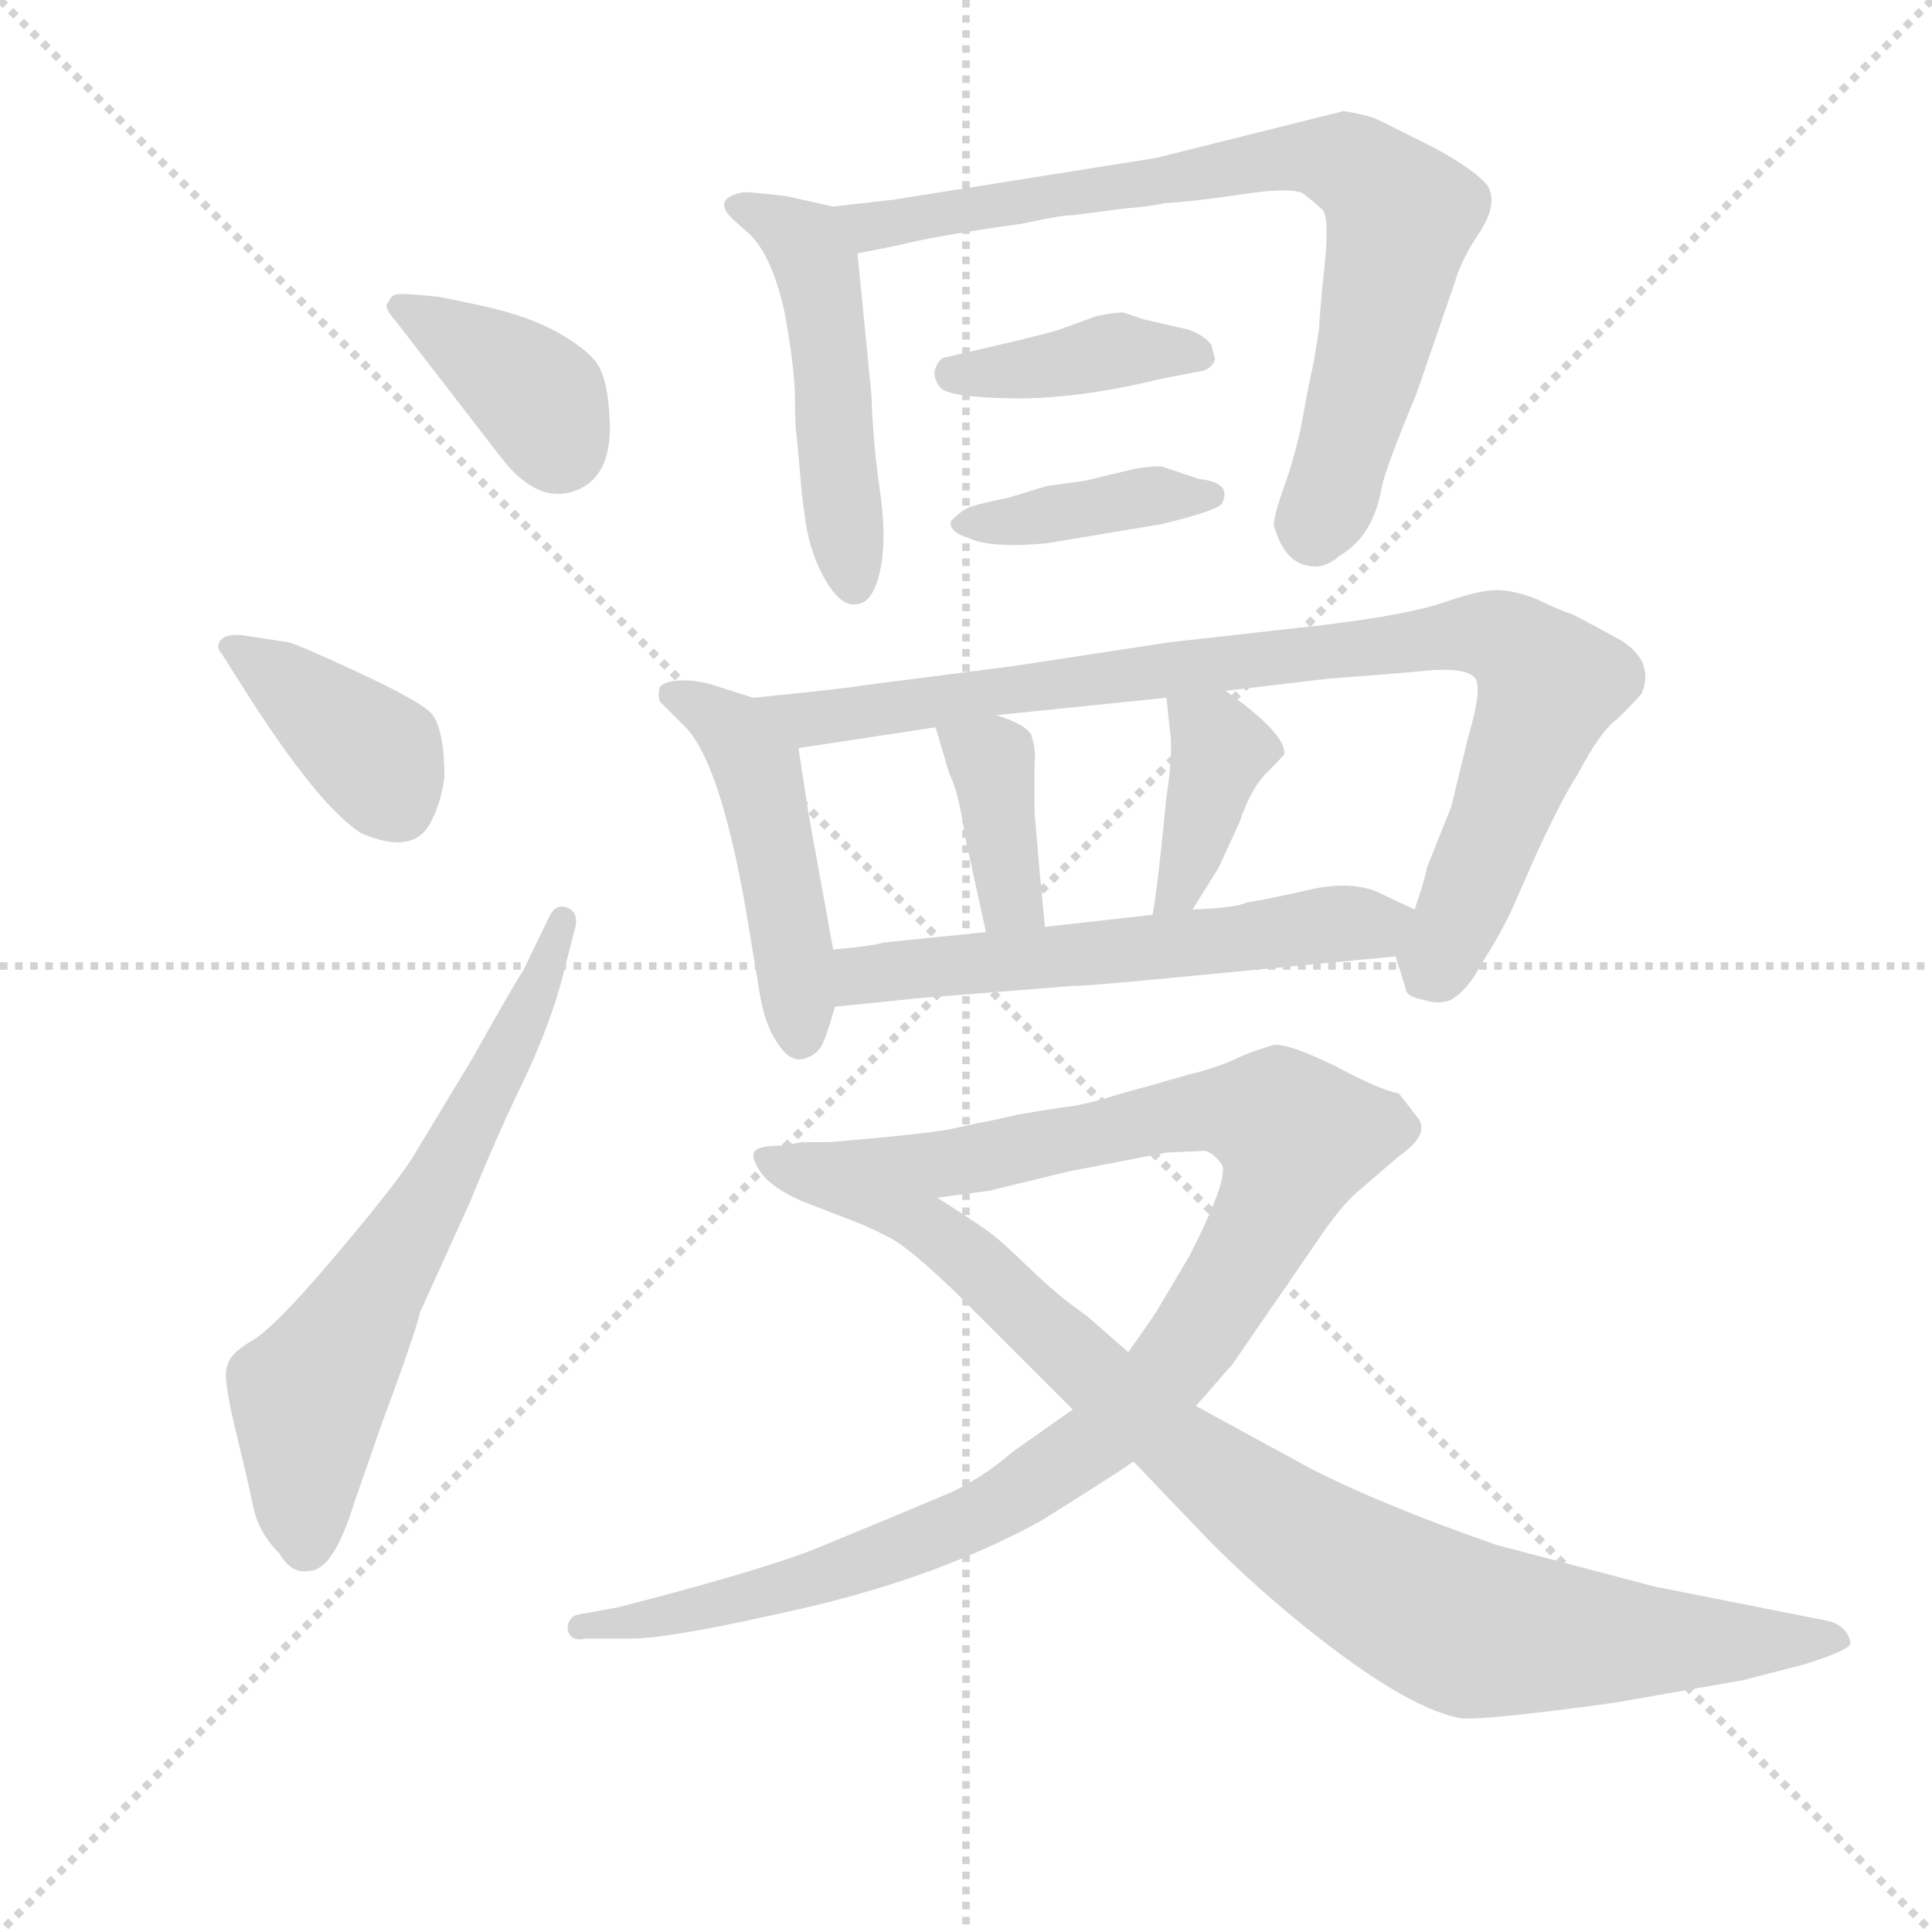 <svg version="1.1" viewBox="0 0 1024 1024" xmlns="http://www.w3.org/2000/svg">
  <g stroke="lightgray" stroke-dasharray="1,1" stroke-width="1" transform="scale(4, 4)">
    <line x1="0" y1="0" x2="256" y2="256"></line>
    <line x1="256" y1="0" x2="0" y2="256"></line>
    <line x1="128" y1="0" x2="128" y2="256"></line>
    <line x1="0" y1="128" x2="256" y2="128"></line>
  </g>
  <g transform="scale(0.92, -0.92) translate(60, -830)">
    <style type="text/css">
      
        @keyframes keyframes0 {
          from {
            stroke: blue;
            stroke-dashoffset: 380;
            stroke-width: 128;
          }
          55% {
            animation-timing-function: step-end;
            stroke: blue;
            stroke-dashoffset: 0;
            stroke-width: 128;
          }
          to {
            stroke: black;
            stroke-width: 1024;
          }
        }
        #make-me-a-hanzi-animation-0 {
          animation: keyframes0 0.559s both;
          animation-delay: 0s;
          animation-timing-function: linear;
        }
      
        @keyframes keyframes1 {
          from {
            stroke: blue;
            stroke-dashoffset: 391;
            stroke-width: 128;
          }
          56% {
            animation-timing-function: step-end;
            stroke: blue;
            stroke-dashoffset: 0;
            stroke-width: 128;
          }
          to {
            stroke: black;
            stroke-width: 1024;
          }
        }
        #make-me-a-hanzi-animation-1 {
          animation: keyframes1 0.568s both;
          animation-delay: 0.559s;
          animation-timing-function: linear;
        }
      
        @keyframes keyframes2 {
          from {
            stroke: blue;
            stroke-dashoffset: 652;
            stroke-width: 128;
          }
          68% {
            animation-timing-function: step-end;
            stroke: blue;
            stroke-dashoffset: 0;
            stroke-width: 128;
          }
          to {
            stroke: black;
            stroke-width: 1024;
          }
        }
        #make-me-a-hanzi-animation-2 {
          animation: keyframes2 0.781s both;
          animation-delay: 1.127s;
          animation-timing-function: linear;
        }
      
        @keyframes keyframes3 {
          from {
            stroke: blue;
            stroke-dashoffset: 500;
            stroke-width: 128;
          }
          62% {
            animation-timing-function: step-end;
            stroke: blue;
            stroke-dashoffset: 0;
            stroke-width: 128;
          }
          to {
            stroke: black;
            stroke-width: 1024;
          }
        }
        #make-me-a-hanzi-animation-3 {
          animation: keyframes3 0.657s both;
          animation-delay: 1.908s;
          animation-timing-function: linear;
        }
      
        @keyframes keyframes4 {
          from {
            stroke: blue;
            stroke-dashoffset: 781;
            stroke-width: 128;
          }
          72% {
            animation-timing-function: step-end;
            stroke: blue;
            stroke-dashoffset: 0;
            stroke-width: 128;
          }
          to {
            stroke: black;
            stroke-width: 1024;
          }
        }
        #make-me-a-hanzi-animation-4 {
          animation: keyframes4 0.886s both;
          animation-delay: 2.565s;
          animation-timing-function: linear;
        }
      
        @keyframes keyframes5 {
          from {
            stroke: blue;
            stroke-dashoffset: 400;
            stroke-width: 128;
          }
          57% {
            animation-timing-function: step-end;
            stroke: blue;
            stroke-dashoffset: 0;
            stroke-width: 128;
          }
          to {
            stroke: black;
            stroke-width: 1024;
          }
        }
        #make-me-a-hanzi-animation-5 {
          animation: keyframes5 0.576s both;
          animation-delay: 3.451s;
          animation-timing-function: linear;
        }
      
        @keyframes keyframes6 {
          from {
            stroke: blue;
            stroke-dashoffset: 399;
            stroke-width: 128;
          }
          56% {
            animation-timing-function: step-end;
            stroke: blue;
            stroke-dashoffset: 0;
            stroke-width: 128;
          }
          to {
            stroke: black;
            stroke-width: 1024;
          }
        }
        #make-me-a-hanzi-animation-6 {
          animation: keyframes6 0.575s both;
          animation-delay: 4.026s;
          animation-timing-function: linear;
        }
      
        @keyframes keyframes7 {
          from {
            stroke: blue;
            stroke-dashoffset: 477;
            stroke-width: 128;
          }
          61% {
            animation-timing-function: step-end;
            stroke: blue;
            stroke-dashoffset: 0;
            stroke-width: 128;
          }
          to {
            stroke: black;
            stroke-width: 1024;
          }
        }
        #make-me-a-hanzi-animation-7 {
          animation: keyframes7 0.638s both;
          animation-delay: 4.601s;
          animation-timing-function: linear;
        }
      
        @keyframes keyframes8 {
          from {
            stroke: blue;
            stroke-dashoffset: 891;
            stroke-width: 128;
          }
          74% {
            animation-timing-function: step-end;
            stroke: blue;
            stroke-dashoffset: 0;
            stroke-width: 128;
          }
          to {
            stroke: black;
            stroke-width: 1024;
          }
        }
        #make-me-a-hanzi-animation-8 {
          animation: keyframes8 0.975s both;
          animation-delay: 5.239s;
          animation-timing-function: linear;
        }
      
        @keyframes keyframes9 {
          from {
            stroke: blue;
            stroke-dashoffset: 380;
            stroke-width: 128;
          }
          55% {
            animation-timing-function: step-end;
            stroke: blue;
            stroke-dashoffset: 0;
            stroke-width: 128;
          }
          to {
            stroke: black;
            stroke-width: 1024;
          }
        }
        #make-me-a-hanzi-animation-9 {
          animation: keyframes9 0.559s both;
          animation-delay: 6.214s;
          animation-timing-function: linear;
        }
      
        @keyframes keyframes10 {
          from {
            stroke: blue;
            stroke-dashoffset: 392;
            stroke-width: 128;
          }
          56% {
            animation-timing-function: step-end;
            stroke: blue;
            stroke-dashoffset: 0;
            stroke-width: 128;
          }
          to {
            stroke: black;
            stroke-width: 1024;
          }
        }
        #make-me-a-hanzi-animation-10 {
          animation: keyframes10 0.569s both;
          animation-delay: 6.773s;
          animation-timing-function: linear;
        }
      
        @keyframes keyframes11 {
          from {
            stroke: blue;
            stroke-dashoffset: 585;
            stroke-width: 128;
          }
          66% {
            animation-timing-function: step-end;
            stroke: blue;
            stroke-dashoffset: 0;
            stroke-width: 128;
          }
          to {
            stroke: black;
            stroke-width: 1024;
          }
        }
        #make-me-a-hanzi-animation-11 {
          animation: keyframes11 0.726s both;
          animation-delay: 7.342s;
          animation-timing-function: linear;
        }
      
        @keyframes keyframes12 {
          from {
            stroke: blue;
            stroke-dashoffset: 1045;
            stroke-width: 128;
          }
          77% {
            animation-timing-function: step-end;
            stroke: blue;
            stroke-dashoffset: 0;
            stroke-width: 128;
          }
          to {
            stroke: black;
            stroke-width: 1024;
          }
        }
        #make-me-a-hanzi-animation-12 {
          animation: keyframes12 1.1s both;
          animation-delay: 8.068s;
          animation-timing-function: linear;
        }
      
        @keyframes keyframes13 {
          from {
            stroke: blue;
            stroke-dashoffset: 957;
            stroke-width: 128;
          }
          76% {
            animation-timing-function: step-end;
            stroke: blue;
            stroke-dashoffset: 0;
            stroke-width: 128;
          }
          to {
            stroke: black;
            stroke-width: 1024;
          }
        }
        #make-me-a-hanzi-animation-13 {
          animation: keyframes13 1.029s both;
          animation-delay: 9.169s;
          animation-timing-function: linear;
        }
      
    </style>
    
      <path d="M 229 566 Q 250 539 272 547.5 Q 294 556 291 592 Q 290 609 285.5 618 Q 281 627 263 637.5 Q 245 648 217 654 L 193 659 Q 173 661 169 660.5 Q 165 660 164 656 Q 160 654 168 645 L 229 566 Z" fill="lightgray"></path>
    
      <path d="M 80 434 Q 123 366 148 350 Q 178 337 188 356 Q 194 367 196 382 Q 196 413 187 420.5 Q 178 428 144.5 443.5 Q 111 459 106 460 L 80 464 Q 70 465 67 461 Q 64 457 68 453 L 80 434 Z" fill="lightgray"></path>
    
      <path d="M 241 270 Q 239 268 212 220 L 177 162 Q 165 144 131.5 104.5 Q 98 65 85 57.5 Q 72 50 71 43 Q 68 38 75.5 7 Q 83 -24 86 -38.5 Q 89 -53 101 -65 Q 108 -77 118 -75 Q 132 -75 144 -36 L 160 10 Q 179 61 182 74 L 211 138 Q 226 175 240.5 205 Q 255 235 263 263 L 271 294 Q 274 304 267 307 Q 260 310 256 301 L 241 270 Z" fill="lightgray"></path>
    
      <path d="M 420 711 L 393 717 Q 368 720 367 719 Q 349 715 364 702 L 372 695 Q 385 682 392 650 Q 398 617 398 600 Q 398 583 399 579 L 402 545 L 404 530 Q 407 510 416 495 Q 425 480 434 482 Q 443 483 447 501 Q 451 519 447 547 Q 443 574 442 603 L 434 684 C 432 708 432 708 420 711 Z" fill="lightgray"></path>
    
      <path d="M 455 715 L 420 711 C 390 708 405 678 434 684 L 459 689 Q 478 694 528 701 L 543 704 Q 553 706 558 706 L 589 710 Q 603 711 611 713 Q 629 714 655 718 Q 681 722 690 719 Q 698 713 702 709 Q 706 704 703 676 Q 700 647 700 641 Q 699 635 697 622 Q 694 609 691 592 Q 688 574 681 553 Q 673 531 674 527 Q 680 506 694 504 Q 703 502 712 510 Q 731 521 736 549 Q 738 560 756 603 L 778 667 Q 782 681 793 697 Q 803 713 797 723 Q 790 732 766 745 L 734 761 Q 727 764 714 766 L 606 739 L 455 715 Z" fill="lightgray"></path>
    
      <path d="M 631 616 Q 638 617 640 623 L 638 631 Q 635 636 625 640 L 599 646 L 587 650 Q 582 650 572 648 L 550 640 Q 541 637 484 624 Q 481 623 479 618 Q 477 613 481.5 607 Q 486 601 523.5 600.5 Q 561 600 610 612 L 631 616 Z" fill="lightgray"></path>
    
      <path d="M 609 528 Q 642 536 644 540 Q 650 552 631 554 L 610 561 Q 608 562 594 560 L 565 553 L 543 550 L 520 543 Q 499 539 495 536 Q 491 533 488 530 Q 486 524 498 520 Q 511 514 543 517 L 609 528 Z" fill="lightgray"></path>
    
      <path d="M 374 428 L 355 434 Q 344 438 334 438 Q 323 438 320 434 Q 319 430 320 426 Q 324 422 334 412 Q 354 393 369 310 L 377 262 Q 380 240 388 229 Q 395 218 403 220 Q 410 222 413 227 Q 416 232 421 250 L 420 283 L 406 360 L 400 399 C 397 421 397 421 374 428 Z" fill="lightgray"></path>
    
      <path d="M 744 279 L 750 260 Q 750 256 760 254 Q 769 251 776 254 Q 786 260 793 274 Q 804 291 811 306 L 826 340 Q 841 372 849 384 Q 862 409 872 416 Q 886 430 886 431 Q 893 449 874 461 Q 854 472 846 476 Q 837 479 825 485 Q 812 490 802 490 Q 792 490 772 483 Q 752 476 703 470 L 614 460 L 522 446 L 436 435 Q 433 434 374 428 C 344 425 370 394 400 399 L 479 411 L 514 418 L 612 428 L 646 432 L 705 439 Q 746 442 766 444 Q 786 445 790 439 Q 794 433 786 406 L 776 365 L 762 330 Q 762 327 755 306 C 746 277 743 283 744 279 Z" fill="lightgray"></path>
    
      <path d="M 479 411 L 487 384 Q 492 375 496 348 L 508 293 C 514 264 545 266 542 296 L 539 327 L 536 362 L 536 390 Q 537 398 534 407 Q 530 413 514 418 C 486 428 473 432 479 411 Z" fill="lightgray"></path>
    
      <path d="M 612 428 L 614 409 Q 616 397 612 371 Q 607 319 604 303 C 599 273 611 281 627 306 L 642 330 L 654 356 Q 661 377 671 386 Q 680 395 680 396 Q 680 408 646 432 C 622 449 609 458 612 428 Z" fill="lightgray"></path>
    
      <path d="M 421 250 L 470 255 L 558 262 Q 568 262 629 268 L 744 279 C 774 282 782 293 755 306 L 738 314 Q 722 323 697 318 Q 671 312 658 310 Q 652 307 627 306 L 604 303 L 542 296 L 508 293 L 449 287 Q 443 285 420 283 C 390 280 391 247 421 250 Z" fill="lightgray"></path>
    
      <path d="M 558 18 L 524 -6 Q 504 -23 485 -31 Q 466 -39 454 -44 Q 442 -49 408 -63 Q 374 -76 296 -96 L 274 -100 Q 267 -101 267 -109 Q 269 -116 277 -114 L 304 -114 Q 327 -114 405 -96 Q 482 -78 540 -46 Q 580 -21 593 -12 L 629 20 L 650 44 L 703 121 Q 715 138 724 145 L 746 164 Q 765 177 756 187 L 746 200 Q 735 202 709 216 Q 682 229 674 228 Q 666 226 654 221 Q 642 215 625 211 Q 608 206 586 200 Q 564 193 552 192 Q 539 190 527 188 Q 514 185 509 184 Q 503 183 490 180 Q 477 177 418 172 C 388 169 450 136 480 140 L 510 144 L 555 155 L 612 166 L 634 167 Q 639 166 644 159 Q 648 151 625 106 L 606 74 Q 605 73 604 71 L 590 51 L 558 18 Z" fill="lightgray"></path>
    
      <path d="M 390 170 Q 378 170 375 167 Q 372 164 378 155 Q 384 146 402 138 L 433 126 Q 441 123 452.5 117 Q 464 111 490 86 L 558 18 L 593 -12 L 638 -59 Q 659 -80 683 -100 Q 748 -154 782 -160 Q 797 -161 870 -151 L 944 -138 L 979 -129 Q 1008 -120 1006 -116 Q 1004 -107 994 -104 L 893 -84 L 802 -60 Q 736 -37 695 -16 L 629 20 L 590 51 L 566 72 Q 550 83 534 98.5 Q 518 114 511.5 119 Q 505 124 480 140 L 418 172 L 402 172 L 390 170 Z" fill="lightgray"></path>
    
    
      <clipPath id="make-me-a-hanzi-clip-0">
        <path d="M 229 566 Q 250 539 272 547.5 Q 294 556 291 592 Q 290 609 285.5 618 Q 281 627 263 637.5 Q 245 648 217 654 L 193 659 Q 173 661 169 660.5 Q 165 660 164 656 Q 160 654 168 645 L 229 566 Z"></path>
      </clipPath>
      <path clip-path="url(#make-me-a-hanzi-clip-0)" d="M 172 653 L 249 602 L 262 573" fill="none" id="make-me-a-hanzi-animation-0" stroke-dasharray="252 504" stroke-linecap="round"></path>
    
      <clipPath id="make-me-a-hanzi-clip-1">
        <path d="M 80 434 Q 123 366 148 350 Q 178 337 188 356 Q 194 367 196 382 Q 196 413 187 420.5 Q 178 428 144.5 443.5 Q 111 459 106 460 L 80 464 Q 70 465 67 461 Q 64 457 68 453 L 80 434 Z"></path>
      </clipPath>
      <path clip-path="url(#make-me-a-hanzi-clip-1)" d="M 75 458 L 156 394 L 170 365" fill="none" id="make-me-a-hanzi-animation-1" stroke-dasharray="263 526" stroke-linecap="round"></path>
    
      <clipPath id="make-me-a-hanzi-clip-2">
        <path d="M 241 270 Q 239 268 212 220 L 177 162 Q 165 144 131.5 104.5 Q 98 65 85 57.5 Q 72 50 71 43 Q 68 38 75.5 7 Q 83 -24 86 -38.5 Q 89 -53 101 -65 Q 108 -77 118 -75 Q 132 -75 144 -36 L 160 10 Q 179 61 182 74 L 211 138 Q 226 175 240.5 205 Q 255 235 263 263 L 271 294 Q 274 304 267 307 Q 260 310 256 301 L 241 270 Z"></path>
      </clipPath>
      <path clip-path="url(#make-me-a-hanzi-clip-2)" d="M 116 -59 L 117 25 L 196 153 L 244 246 L 264 299" fill="none" id="make-me-a-hanzi-animation-2" stroke-dasharray="524 1048" stroke-linecap="round"></path>
    
      <clipPath id="make-me-a-hanzi-clip-3">
        <path d="M 420 711 L 393 717 Q 368 720 367 719 Q 349 715 364 702 L 372 695 Q 385 682 392 650 Q 398 617 398 600 Q 398 583 399 579 L 402 545 L 404 530 Q 407 510 416 495 Q 425 480 434 482 Q 443 483 447 501 Q 451 519 447 547 Q 443 574 442 603 L 434 684 C 432 708 432 708 420 711 Z"></path>
      </clipPath>
      <path clip-path="url(#make-me-a-hanzi-clip-3)" d="M 366 710 L 396 697 L 411 675 L 432 492" fill="none" id="make-me-a-hanzi-animation-3" stroke-dasharray="372 744" stroke-linecap="round"></path>
    
      <clipPath id="make-me-a-hanzi-clip-4">
        <path d="M 455 715 L 420 711 C 390 708 405 678 434 684 L 459 689 Q 478 694 528 701 L 543 704 Q 553 706 558 706 L 589 710 Q 603 711 611 713 Q 629 714 655 718 Q 681 722 690 719 Q 698 713 702 709 Q 706 704 703 676 Q 700 647 700 641 Q 699 635 697 622 Q 694 609 691 592 Q 688 574 681 553 Q 673 531 674 527 Q 680 506 694 504 Q 703 502 712 510 Q 731 521 736 549 Q 738 560 756 603 L 778 667 Q 782 681 793 697 Q 803 713 797 723 Q 790 732 766 745 L 734 761 Q 727 764 714 766 L 606 739 L 455 715 Z"></path>
      </clipPath>
      <path clip-path="url(#make-me-a-hanzi-clip-4)" d="M 427 706 L 451 701 L 680 739 L 696 740 L 725 730 L 747 706 L 725 604 L 697 524" fill="none" id="make-me-a-hanzi-animation-4" stroke-dasharray="653 1306" stroke-linecap="round"></path>
    
      <clipPath id="make-me-a-hanzi-clip-5">
        <path d="M 631 616 Q 638 617 640 623 L 638 631 Q 635 636 625 640 L 599 646 L 587 650 Q 582 650 572 648 L 550 640 Q 541 637 484 624 Q 481 623 479 618 Q 477 613 481.5 607 Q 486 601 523.5 600.5 Q 561 600 610 612 L 631 616 Z"></path>
      </clipPath>
      <path clip-path="url(#make-me-a-hanzi-clip-5)" d="M 489 615 L 513 614 L 587 629 L 631 625" fill="none" id="make-me-a-hanzi-animation-5" stroke-dasharray="272 544" stroke-linecap="round"></path>
    
      <clipPath id="make-me-a-hanzi-clip-6">
        <path d="M 609 528 Q 642 536 644 540 Q 650 552 631 554 L 610 561 Q 608 562 594 560 L 565 553 L 543 550 L 520 543 Q 499 539 495 536 Q 491 533 488 530 Q 486 524 498 520 Q 511 514 543 517 L 609 528 Z"></path>
      </clipPath>
      <path clip-path="url(#make-me-a-hanzi-clip-6)" d="M 496 528 L 638 545" fill="none" id="make-me-a-hanzi-animation-6" stroke-dasharray="271 542" stroke-linecap="round"></path>
    
      <clipPath id="make-me-a-hanzi-clip-7">
        <path d="M 374 428 L 355 434 Q 344 438 334 438 Q 323 438 320 434 Q 319 430 320 426 Q 324 422 334 412 Q 354 393 369 310 L 377 262 Q 380 240 388 229 Q 395 218 403 220 Q 410 222 413 227 Q 416 232 421 250 L 420 283 L 406 360 L 400 399 C 397 421 397 421 374 428 Z"></path>
      </clipPath>
      <path clip-path="url(#make-me-a-hanzi-clip-7)" d="M 329 430 L 363 409 L 376 385 L 394 302 L 401 234" fill="none" id="make-me-a-hanzi-animation-7" stroke-dasharray="349 698" stroke-linecap="round"></path>
    
      <clipPath id="make-me-a-hanzi-clip-8">
        <path d="M 744 279 L 750 260 Q 750 256 760 254 Q 769 251 776 254 Q 786 260 793 274 Q 804 291 811 306 L 826 340 Q 841 372 849 384 Q 862 409 872 416 Q 886 430 886 431 Q 893 449 874 461 Q 854 472 846 476 Q 837 479 825 485 Q 812 490 802 490 Q 792 490 772 483 Q 752 476 703 470 L 614 460 L 522 446 L 436 435 Q 433 434 374 428 C 344 425 370 394 400 399 L 479 411 L 514 418 L 612 428 L 646 432 L 705 439 Q 746 442 766 444 Q 786 445 790 439 Q 794 433 786 406 L 776 365 L 762 330 Q 762 327 755 306 C 746 277 743 283 744 279 Z"></path>
      </clipPath>
      <path clip-path="url(#make-me-a-hanzi-clip-8)" d="M 394 420 L 407 415 L 787 466 L 804 463 L 833 436 L 763 269" fill="none" id="make-me-a-hanzi-animation-8" stroke-dasharray="763 1526" stroke-linecap="round"></path>
    
      <clipPath id="make-me-a-hanzi-clip-9">
        <path d="M 479 411 L 487 384 Q 492 375 496 348 L 508 293 C 514 264 545 266 542 296 L 539 327 L 536 362 L 536 390 Q 537 398 534 407 Q 530 413 514 418 C 486 428 473 432 479 411 Z"></path>
      </clipPath>
      <path clip-path="url(#make-me-a-hanzi-clip-9)" d="M 486 406 L 511 389 L 524 310 L 536 303" fill="none" id="make-me-a-hanzi-animation-9" stroke-dasharray="252 504" stroke-linecap="round"></path>
    
      <clipPath id="make-me-a-hanzi-clip-10">
        <path d="M 612 428 L 614 409 Q 616 397 612 371 Q 607 319 604 303 C 599 273 611 281 627 306 L 642 330 L 654 356 Q 661 377 671 386 Q 680 395 680 396 Q 680 408 646 432 C 622 449 609 458 612 428 Z"></path>
      </clipPath>
      <path clip-path="url(#make-me-a-hanzi-clip-10)" d="M 618 424 L 643 398 L 620 317 L 609 306" fill="none" id="make-me-a-hanzi-animation-10" stroke-dasharray="264 528" stroke-linecap="round"></path>
    
      <clipPath id="make-me-a-hanzi-clip-11">
        <path d="M 421 250 L 470 255 L 558 262 Q 568 262 629 268 L 744 279 C 774 282 782 293 755 306 L 738 314 Q 722 323 697 318 Q 671 312 658 310 Q 652 307 627 306 L 604 303 L 542 296 L 508 293 L 449 287 Q 443 285 420 283 C 390 280 391 247 421 250 Z"></path>
      </clipPath>
      <path clip-path="url(#make-me-a-hanzi-clip-11)" d="M 427 256 L 435 267 L 458 272 L 748 301" fill="none" id="make-me-a-hanzi-animation-11" stroke-dasharray="457 914" stroke-linecap="round"></path>
    
      <clipPath id="make-me-a-hanzi-clip-12">
        <path d="M 558 18 L 524 -6 Q 504 -23 485 -31 Q 466 -39 454 -44 Q 442 -49 408 -63 Q 374 -76 296 -96 L 274 -100 Q 267 -101 267 -109 Q 269 -116 277 -114 L 304 -114 Q 327 -114 405 -96 Q 482 -78 540 -46 Q 580 -21 593 -12 L 629 20 L 650 44 L 703 121 Q 715 138 724 145 L 746 164 Q 765 177 756 187 L 746 200 Q 735 202 709 216 Q 682 229 674 228 Q 666 226 654 221 Q 642 215 625 211 Q 608 206 586 200 Q 564 193 552 192 Q 539 190 527 188 Q 514 185 509 184 Q 503 183 490 180 Q 477 177 418 172 C 388 169 450 136 480 140 L 510 144 L 555 155 L 612 166 L 634 167 Q 639 166 644 159 Q 648 151 625 106 L 606 74 Q 605 73 604 71 L 590 51 L 558 18 Z"></path>
      </clipPath>
      <path clip-path="url(#make-me-a-hanzi-clip-12)" d="M 438 166 L 485 159 L 640 191 L 676 185 L 687 173 L 665 119 L 622 51 L 576 4 L 539 -23 L 464 -60 L 391 -86 L 274 -107" fill="none" id="make-me-a-hanzi-animation-12" stroke-dasharray="917 1834" stroke-linecap="round"></path>
    
      <clipPath id="make-me-a-hanzi-clip-13">
        <path d="M 390 170 Q 378 170 375 167 Q 372 164 378 155 Q 384 146 402 138 L 433 126 Q 441 123 452.5 117 Q 464 111 490 86 L 558 18 L 593 -12 L 638 -59 Q 659 -80 683 -100 Q 748 -154 782 -160 Q 797 -161 870 -151 L 944 -138 L 979 -129 Q 1008 -120 1006 -116 Q 1004 -107 994 -104 L 893 -84 L 802 -60 Q 736 -37 695 -16 L 629 20 L 590 51 L 566 72 Q 550 83 534 98.5 Q 518 114 511.5 119 Q 505 124 480 140 L 418 172 L 402 172 L 390 170 Z"></path>
      </clipPath>
      <path clip-path="url(#make-me-a-hanzi-clip-13)" d="M 384 163 L 478 121 L 590 20 L 667 -40 L 771 -102 L 854 -115 L 999 -115" fill="none" id="make-me-a-hanzi-animation-13" stroke-dasharray="829 1658" stroke-linecap="round"></path>
    
  </g>
</svg>